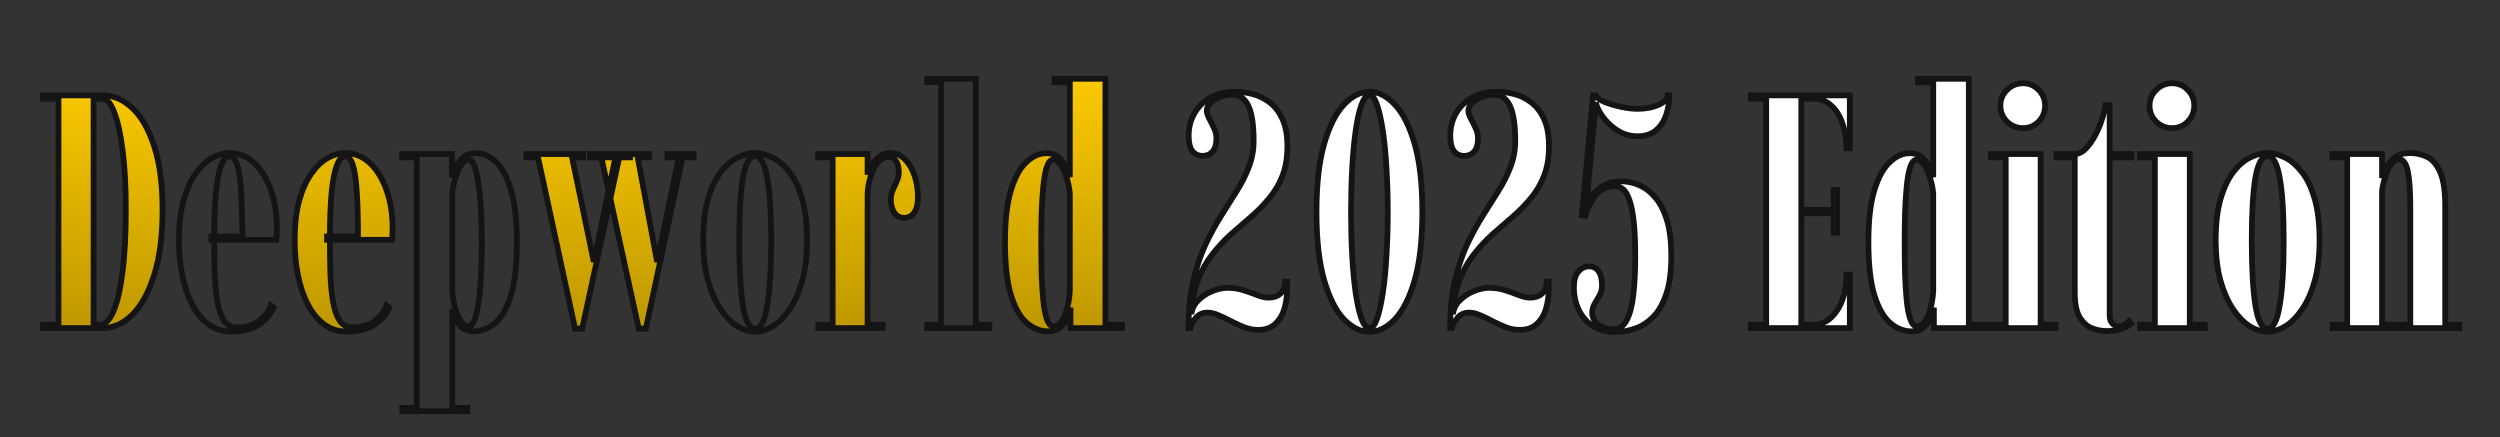 <?xml version="1.0" encoding="UTF-8" standalone="no"?>
<!-- Created with Inkscape (http://www.inkscape.org/) -->

<svg
   width="200mm"
   height="35mm"
   viewBox="0 0 200 35"
   version="1.1"
   id="svg5"
   inkscape:version="1.2.2 (732a01da63, 2022-12-09)"
   sodipodi:docname="logo.svg"
   xmlns:inkscape="http://www.inkscape.org/namespaces/inkscape"
   xmlns:sodipodi="http://sodipodi.sourceforge.net/DTD/sodipodi-0.dtd"
   xmlns:xlink="http://www.w3.org/1999/xlink"
   xmlns="http://www.w3.org/2000/svg"
   xmlns:svg="http://www.w3.org/2000/svg">
  <rect x="0" y="0" width="200" height="35" fill="#333333" stroke="none"/>
  <sodipodi:namedview
     id="namedview7"
     pagecolor="#ffffff"
     bordercolor="#000000"
     borderopacity="0.25"
     inkscape:showpageshadow="2"
     inkscape:pageopacity="0.0"
     inkscape:pagecheckerboard="0"
     inkscape:deskcolor="#d1d1d1"
     inkscape:document-units="mm"
     showgrid="false"
     inkscape:zoom="1.0129245"
     inkscape:cx="324.30847"
     inkscape:cy="324.30847"
     inkscape:window-width="1920"
     inkscape:window-height="991"
     inkscape:window-x="-9"
     inkscape:window-y="-9"
     inkscape:window-maximized="1"
     inkscape:current-layer="text241" />
  <defs
     id="defs2">
    <linearGradient
       inkscape:collect="always"
       id="linearGradient2845">
      <stop
         style="stop-color:#ffcc00;stop-opacity:1;"
         offset="0"
         id="stop2841" />
      <stop
         style="stop-color:#ab8800;stop-opacity:1;"
         offset="1"
         id="stop2843" />
    </linearGradient>
    <rect
       x="9.773"
       y="11.169"
       width="781.854"
       height="108.901"
       id="rect243" />
    <linearGradient
       inkscape:collect="always"
       xlink:href="#linearGradient2845"
       id="linearGradient2847"
       x1="332.27"
       y1="14.896"
       x2="332.27"
       y2="48.538"
       gradientUnits="userSpaceOnUse" />
  </defs>
  <g
     inkscape:label="Layer 1"
     inkscape:groupmode="layer"
     id="layer1"
     transform="translate(-4.73,-4.641)">
    <g
       aria-label="Deepworld 2025 Edition"
       transform="matrix(0.831,0,0,0.831,-228.236,-2.772)"
       id="text241"
       style="font-size:32px;font-family:Arial;-inkscape-font-specification:Arial;text-align:center;white-space:pre;shape-inside:url(#rect243);display:inline;opacity:1;fill:url(#linearGradient2847);stroke:#141414;stroke-width:0.556">
      <path
         d="m 284.488,40.503 v -0.32 h 1.488 v -21.76 h -1.488 v -0.32 h 5.76 q 1.552,0 2.848,1.232 1.312,1.232 2.096,3.68 0.8,2.432 0.8,6.112 0,3.712 -0.8,6.24 -0.784,2.528 -2.096,3.84 -1.312,1.296 -2.848,1.296 z m 4.864,-0.32 h 0.608 q 0.72,0 1.28,-1.232 0.56,-1.248 0.88,-3.696 0.336,-2.464 0.336,-6.128 0,-3.328 -0.304,-5.712 -0.304,-2.4 -0.816,-3.696 -0.496,-1.296 -1.136,-1.296 h -0.848 z"
         style="font-weight:600;font-family:Imbue;-inkscape-font-specification:'Imbue Semi-Bold'"
         id="path4443" />
      <path
         d="m 302.6,40.839 q -1.248,0 -2.192,-0.688 -0.928,-0.704 -1.568,-1.92 -0.624,-1.216 -0.944,-2.8 -0.32,-1.584 -0.32,-3.344 0,-2.24 0.432,-3.84 0.448,-1.6 1.168,-2.608 0.72,-1.024 1.568,-1.504 0.864,-0.48 1.696,-0.48 1.008,0 1.84,0.544 0.832,0.544 1.44,1.536 0.608,0.976 0.944,2.288 0.336,1.312 0.336,2.848 0,0.288 -0.016,0.576 0,0.272 -0.032,0.56 h -6.256 v -0.32 h 2.976 q 0,-2.496 -0.112,-4.208 -0.096,-1.728 -0.368,-2.624 -0.272,-0.896 -0.752,-0.896 -0.464,0 -0.8,0.88 -0.336,0.864 -0.512,2.64 -0.16,1.776 -0.16,4.528 0,1.824 0.048,3.36 0.064,1.536 0.272,2.688 0.208,1.136 0.64,1.76 0.448,0.624 1.2,0.624 1.376,0 2.192,-0.656 0.816,-0.672 1.104,-1.456 l 0.256,0.192 q -0.368,0.912 -1.36,1.616 -0.992,0.704 -2.72,0.704 z"
         style="font-weight:600;font-family:Imbue;-inkscape-font-specification:'Imbue Semi-Bold'"
         id="path4445" />
      <path
         d="m 313.736,40.839 q -1.248,0 -2.192,-0.688 -0.928,-0.704 -1.568,-1.92 -0.624,-1.216 -0.944,-2.8 -0.32,-1.584 -0.32,-3.344 0,-2.24 0.432,-3.84 0.448,-1.6 1.168,-2.608 0.72,-1.024 1.568,-1.504 0.864,-0.48 1.696,-0.48 1.008,0 1.84,0.544 0.832,0.544 1.44,1.536 0.608,0.976 0.944,2.288 0.336,1.312 0.336,2.848 0,0.288 -0.016,0.576 0,0.272 -0.032,0.56 h -6.256 v -0.32 h 2.976 q 0,-2.496 -0.112,-4.208 -0.096,-1.728 -0.368,-2.624 -0.272,-0.896 -0.752,-0.896 -0.464,0 -0.8,0.88 -0.336,0.864 -0.512,2.64 -0.16,1.776 -0.16,4.528 0,1.824 0.048,3.36 0.064,1.536 0.272,2.688 0.208,1.136 0.64,1.76 0.448,0.624 1.2,0.624 1.376,0 2.192,-0.656 0.816,-0.672 1.104,-1.456 l 0.256,0.192 q -0.368,0.912 -1.36,1.616 -0.992,0.704 -2.72,0.704 z"
         style="font-weight:600;font-family:Imbue;-inkscape-font-specification:'Imbue Semi-Bold'"
         id="path4447" />
      <path
         d="m 319.064,48.503 v -0.32 h 1.392 v -24.112 h -1.392 v -0.32 h 4.784 v 2.224 q 0.128,-0.432 0.368,-0.96 0.256,-0.544 0.72,-0.944 0.48,-0.4 1.264,-0.4 1.024,0 1.904,0.864 0.896,0.848 1.44,2.736 0.56,1.872 0.56,4.944 0,3.248 -0.576,5.136 -0.576,1.872 -1.52,2.672 -0.944,0.8 -2.048,0.8 -0.704,0 -1.136,-0.368 -0.416,-0.368 -0.64,-0.864 -0.224,-0.512 -0.304,-0.912 v 9.504 h 1.456 v 0.32 z m 6.384,-8.16 q 0.336,0 0.576,-0.624 0.24,-0.624 0.4,-1.728 0.16,-1.104 0.224,-2.56 0.08,-1.472 0.08,-3.152 0,-1.536 -0.08,-2.96 -0.064,-1.44 -0.224,-2.56 -0.144,-1.136 -0.384,-1.792 -0.24,-0.672 -0.56,-0.672 -0.4,0 -0.736,0.48 -0.32,0.48 -0.544,1.232 -0.224,0.736 -0.32,1.488 v 9.216 q 0.032,0.896 0.24,1.728 0.224,0.832 0.576,1.376 0.352,0.528 0.752,0.528 z"
         style="font-weight:600;font-family:Imbue;-inkscape-font-specification:'Imbue Semi-Bold'"
         id="path4449" />
      <path
         d="m 341.832,40.551 -3.6,-16.48 h -1.088 v -0.32 h 5.68 v 0.32 h -1.088 l 1.872,10.064 2.08,-10.064 h -1.088 v -0.32 h 2.512 v 0.32 h -1.056 l -3.536,16.48 z m -6.128,0 -3.568,-16.48 h -1.12 v -0.32 h 5.472 v 0.32 h -1.072 l 2.096,10.064 2.08,-10.064 h -1.104 v -0.32 h 2.512 v 0.32 h -1.04 l -3.568,16.48 z"
         style="font-weight:600;font-family:Imbue;-inkscape-font-specification:'Imbue Semi-Bold'"
         id="path4451" />
      <path
         d="m 353.032,40.855 q -0.864,0 -1.744,-0.544 -0.864,-0.56 -1.6,-1.664 -0.736,-1.104 -1.2,-2.752 -0.448,-1.648 -0.448,-3.824 0,-2.368 0.464,-3.984 0.48,-1.632 1.216,-2.592 0.752,-0.976 1.632,-1.408 0.88,-0.432 1.68,-0.432 0.816,0 1.68,0.432 0.88,0.432 1.632,1.408 0.768,0.96 1.232,2.592 0.464,1.616 0.464,3.984 0,2.176 -0.448,3.824 -0.448,1.648 -1.2,2.752 -0.736,1.104 -1.616,1.664 -0.88,0.544 -1.744,0.544 z m 0,-0.288 q 0.8,0 1.168,-2.224 0.384,-2.224 0.384,-6.272 0,-3.968 -0.384,-6.048 -0.368,-2.08 -1.168,-2.08 -0.8,0 -1.168,2.08 -0.352,2.08 -0.352,6.048 0,4.048 0.352,6.272 0.368,2.224 1.168,2.224 z"
         style="font-weight:600;font-family:Imbue;-inkscape-font-specification:'Imbue Semi-Bold'"
         id="path4453" />
      <path
         d="m 359.112,40.503 v -0.32 h 1.392 v -16.112 h -1.392 v -0.32 h 4.752 v 1.984 q 0.048,-0.24 0.304,-0.736 0.272,-0.512 0.736,-0.928 0.48,-0.416 1.136,-0.416 0.816,0 1.408,0.592 0.592,0.576 0.928,1.552 0.336,0.96 0.336,2.144 0,0.928 -0.352,1.44 -0.352,0.512 -0.976,0.512 -0.608,0 -0.944,-0.496 -0.336,-0.512 -0.336,-1.264 0,-0.496 0.192,-0.928 0.192,-0.448 0.384,-0.848 0.192,-0.416 0.192,-0.832 0,-0.736 -0.272,-1.12 -0.256,-0.384 -0.752,-0.384 -0.576,0 -1.024,0.576 -0.448,0.576 -0.704,1.44 -0.256,0.864 -0.256,1.744 v 12.4 h 1.456 v 0.32 z"
         style="font-weight:600;font-family:Imbue;-inkscape-font-specification:'Imbue Semi-Bold'"
         id="path4455" />
      <path
         d="m 369.608,40.503 v -0.32 h 1.328 v -23.36 h -1.328 v -0.32 h 4.672 v 23.68 h 1.312 v 0.32 z"
         style="font-weight:600;font-family:Imbue;-inkscape-font-specification:'Imbue Semi-Bold'"
         id="path4457" />
      <path
         d="m 381.272,40.823 q -1.12,0 -2.064,-0.8 -0.944,-0.8 -1.536,-2.672 -0.576,-1.888 -0.576,-5.136 0,-3.072 0.56,-4.944 0.576,-1.888 1.488,-2.736 0.912,-0.864 1.92,-0.864 0.816,0 1.28,0.48 0.48,0.464 0.704,1.024 0.224,0.544 0.288,0.8 v -9.136 h -1.472 v -0.336 h 4.896 v 23.68 h 1.6 v 0.32 h -4.96 v -1.968 q -0.048,0.352 -0.272,0.896 -0.224,0.544 -0.672,0.976 -0.432,0.416 -1.184,0.416 z m 0.496,-0.48 q 0.432,0 0.768,-0.48 0.336,-0.496 0.544,-1.28 0.208,-0.784 0.256,-1.68 v -9.328 q -0.064,-0.768 -0.304,-1.52 -0.224,-0.752 -0.56,-1.248 -0.336,-0.512 -0.72,-0.512 -0.4,0 -0.64,0.72 -0.224,0.72 -0.336,1.904 -0.112,1.184 -0.16,2.592 -0.032,1.392 -0.032,2.768 0,1.504 0.032,2.944 0.048,1.44 0.16,2.592 0.112,1.152 0.352,1.84 0.24,0.688 0.64,0.688 z"
         style="font-weight:600;font-family:Imbue;-inkscape-font-specification:'Imbue Semi-Bold'"
         id="path4459" />
      <path
         d="m 401.464,40.679 q -0.688,0 -1.344,-0.256 -0.64,-0.256 -1.264,-0.576 -0.624,-0.336 -1.2,-0.576 -0.56,-0.256 -1.072,-0.256 -0.704,0 -1.12,0.512 -0.416,0.496 -0.528,0.976 h -0.176 q 0,-2.528 0.448,-4.48 0.448,-1.952 1.152,-3.488 0.72,-1.536 1.52,-2.8 0.816,-1.28 1.52,-2.416 0.72,-1.152 1.168,-2.32 0.464,-1.184 0.464,-2.528 0,-1.456 -0.208,-2.432 -0.208,-0.992 -0.672,-1.488 -0.448,-0.512 -1.184,-0.512 -0.592,0 -1.168,0.224 -0.56,0.224 -0.928,0.576 -0.352,0.352 -0.352,0.72 0,0.32 0.224,0.752 0.24,0.432 0.464,0.928 0.24,0.48 0.24,1.008 0,0.832 -0.368,1.264 -0.368,0.416 -0.96,0.416 -0.608,0 -0.976,-0.448 -0.368,-0.464 -0.368,-1.488 0,-1.168 0.528,-2.112 0.528,-0.96 1.536,-1.536 1.008,-0.592 2.4,-0.592 0.816,0 1.696,0.224 0.88,0.224 1.632,0.8 0.768,0.576 1.232,1.6 0.48,1.024 0.48,2.624 0,1.648 -0.48,2.864 -0.48,1.216 -1.28,2.16 -0.784,0.944 -1.744,1.776 -0.96,0.816 -1.936,1.68 -0.96,0.864 -1.792,1.936 -0.832,1.056 -1.376,2.464 -0.544,1.392 -0.64,3.296 0.096,-0.784 0.672,-1.344 0.576,-0.576 1.344,-0.88 0.768,-0.32 1.456,-0.32 0.864,0 1.568,0.24 0.72,0.224 1.312,0.464 0.608,0.24 1.088,0.24 0.704,0 1.136,-0.384 0.448,-0.384 0.448,-1.152 h 0.208 v 0.64 q 0,0.976 -0.256,1.904 -0.256,0.912 -0.88,1.504 -0.608,0.592 -1.664,0.592 z"
         style="font-weight:600;font-family:Imbue;-inkscape-font-specification:'Imbue Semi-Bold';fill:#ffffff"
         id="path4461" />
      <path
         d="m 412.184,40.871 q -1.28,0 -2.464,-1.216 -1.168,-1.232 -1.904,-3.776 -0.736,-2.56 -0.736,-6.544 0,-3.984 0.736,-6.544 0.736,-2.56 1.904,-3.792 1.168,-1.248 2.464,-1.248 1.28,0 2.448,1.248 1.168,1.232 1.904,3.792 0.736,2.56 0.736,6.544 0,3.984 -0.736,6.544 -0.736,2.544 -1.904,3.776 -1.168,1.216 -2.448,1.216 z m 0,-0.352 q 0.4,0 0.72,-0.896 0.32,-0.912 0.56,-2.48 0.24,-1.568 0.352,-3.584 0.128,-2.016 0.128,-4.224 0,-2.208 -0.128,-4.24 -0.112,-2.032 -0.352,-3.6 -0.24,-1.584 -0.56,-2.496 -0.32,-0.928 -0.72,-0.928 -0.432,0 -0.768,0.928 -0.336,0.912 -0.56,2.496 -0.224,1.568 -0.336,3.6 -0.112,2.032 -0.112,4.24 0,2.208 0.112,4.224 0.112,2.016 0.336,3.584 0.24,1.568 0.56,2.48 0.336,0.896 0.768,0.896 z"
         style="font-weight:600;font-family:Imbue;-inkscape-font-specification:'Imbue Semi-Bold';fill:#ffffff"
         id="path4463" />
      <path
         d="m 426.648,40.679 q -0.688,0 -1.344,-0.256 -0.64,-0.256 -1.264,-0.576 -0.624,-0.336 -1.2,-0.576 -0.56,-0.256 -1.072,-0.256 -0.704,0 -1.12,0.512 -0.416,0.496 -0.528,0.976 h -0.176 q 0,-2.528 0.448,-4.48 0.448,-1.952 1.152,-3.488 0.72,-1.536 1.52,-2.8 0.816,-1.28 1.52,-2.416 0.72,-1.152 1.168,-2.32 0.464,-1.184 0.464,-2.528 0,-1.456 -0.208,-2.432 -0.208,-0.992 -0.672,-1.488 -0.448,-0.512 -1.184,-0.512 -0.592,0 -1.168,0.224 -0.56,0.224 -0.928,0.576 -0.352,0.352 -0.352,0.72 0,0.32 0.224,0.752 0.24,0.432 0.464,0.928 0.24,0.48 0.24,1.008 0,0.832 -0.368,1.264 -0.368,0.416 -0.96,0.416 -0.608,0 -0.976,-0.448 -0.368,-0.464 -0.368,-1.488 0,-1.168 0.528,-2.112 0.528,-0.96 1.536,-1.536 1.008,-0.592 2.4,-0.592 0.816,0 1.696,0.224 0.88,0.224 1.632,0.8 0.768,0.576 1.232,1.6 0.48,1.024 0.48,2.624 0,1.648 -0.48,2.864 -0.48,1.216 -1.28,2.16 -0.784,0.944 -1.744,1.776 -0.96,0.816 -1.936,1.68 -0.96,0.864 -1.792,1.936 -0.832,1.056 -1.376,2.464 -0.544,1.392 -0.64,3.296 0.096,-0.784 0.672,-1.344 0.576,-0.576 1.344,-0.88 0.768,-0.32 1.456,-0.32 0.864,0 1.568,0.24 0.72,0.224 1.312,0.464 0.608,0.24 1.088,0.24 0.704,0 1.136,-0.384 0.448,-0.384 0.448,-1.152 h 0.208 v 0.64 q 0,0.976 -0.256,1.904 -0.256,0.912 -0.88,1.504 -0.608,0.592 -1.664,0.592 z"
         style="font-weight:600;font-family:Imbue;-inkscape-font-specification:'Imbue Semi-Bold';fill:#ffffff"
         id="path4465" />
      <path
         d="m 435.88,40.887 q -1.28,0 -2.192,-0.576 -0.896,-0.592 -1.36,-1.568 -0.464,-0.976 -0.464,-2.128 0,-1.072 0.432,-1.552 0.432,-0.496 1.024,-0.496 0.592,0 0.912,0.464 0.336,0.448 0.336,1.344 0,0.56 -0.24,0.992 -0.24,0.416 -0.48,0.816 -0.224,0.4 -0.224,0.88 0,0.368 0.224,0.72 0.224,0.352 0.672,0.592 0.464,0.24 1.152,0.24 0.848,0 1.296,-0.912 0.464,-0.912 0.624,-2.48 0.176,-1.584 0.176,-3.568 0,-2.064 -0.144,-3.392 -0.144,-1.344 -0.416,-2.08 -0.256,-0.752 -0.624,-1.056 -0.368,-0.304 -0.8,-0.304 -0.704,0 -1.232,0.368 -0.528,0.352 -0.928,1.008 -0.384,0.64 -0.688,1.504 l -0.304,-0.048 1.072,-11.552 h 0.272 q 0.112,0.32 0.816,0.624 0.704,0.288 1.6,0.48 0.896,0.192 1.584,0.192 1.2,0 2.064,-0.4 0.864,-0.4 0.864,-0.896 h 0.144 q 0,0.96 -0.304,1.872 -0.304,0.912 -0.976,1.488 -0.672,0.576 -1.808,0.576 -0.848,0 -1.568,-0.368 -0.704,-0.368 -1.232,-0.912 -0.528,-0.544 -0.832,-1.088 -0.304,-0.544 -0.352,-0.912 l -0.944,10.24 q 0.208,-0.704 0.64,-1.296 0.432,-0.608 1.12,-0.96 0.688,-0.368 1.632,-0.368 0.864,0 1.712,0.368 0.848,0.352 1.552,1.184 0.72,0.816 1.136,2.208 0.416,1.376 0.416,3.424 0,2.256 -0.496,3.696 -0.48,1.424 -1.296,2.224 -0.8,0.784 -1.744,1.088 -0.928,0.32 -1.824,0.32 z"
         style="font-weight:600;font-family:Imbue;-inkscape-font-specification:'Imbue Semi-Bold';fill:#ffffff"
         id="path4467" />
      <path
         d="m 448.888,40.503 v -0.32 h 1.488 v -21.76 h -1.488 v -0.32 h 9.536 v 5.104 h -0.32 q 0,-1.296 -0.384,-2.384 -0.368,-1.104 -1.088,-1.744 -0.704,-0.656 -1.744,-0.656 h -1.136 v 10.704 h 3.12 v -1.92 h 0.32 v 4.128 h -0.32 v -1.888 h -3.12 v 10.736 h 1.072 q 1.056,0 1.776,-0.672 0.736,-0.672 1.12,-1.76 0.384,-1.104 0.384,-2.4 h 0.32 v 5.152 z"
         style="font-weight:600;font-family:Imbue;-inkscape-font-specification:'Imbue Semi-Bold';fill:#ffffff"
         id="path4469" />
      <path
         d="m 464.392,40.823 q -1.12,0 -2.064,-0.8 -0.944,-0.8 -1.536,-2.672 -0.576,-1.888 -0.576,-5.136 0,-3.072 0.56,-4.944 0.576,-1.888 1.488,-2.736 0.912,-0.864 1.92,-0.864 0.816,0 1.28,0.48 0.48,0.464 0.704,1.024 0.224,0.544 0.288,0.8 v -9.136 h -1.472 v -0.336 h 4.896 v 23.68 h 1.6 v 0.32 h -4.96 v -1.968 q -0.048,0.352 -0.272,0.896 -0.224,0.544 -0.672,0.976 -0.432,0.416 -1.184,0.416 z m 0.496,-0.48 q 0.432,0 0.768,-0.48 0.336,-0.496 0.544,-1.28 0.208,-0.784 0.256,-1.68 v -9.328 q -0.064,-0.768 -0.304,-1.52 -0.224,-0.752 -0.56,-1.248 -0.336,-0.512 -0.72,-0.512 -0.4,0 -0.64,0.72 -0.224,0.72 -0.336,1.904 -0.112,1.184 -0.16,2.592 -0.032,1.392 -0.032,2.768 0,1.504 0.032,2.944 0.048,1.44 0.16,2.592 0.112,1.152 0.352,1.84 0.24,0.688 0.64,0.688 z"
         style="font-weight:600;font-family:Imbue;-inkscape-font-specification:'Imbue Semi-Bold';fill:#ffffff"
         id="path4471" />
      <path
         d="m 472.008,40.503 v -0.32 h 1.424 v -16.112 h -1.424 v -0.32 h 4.784 v 16.432 h 1.456 v 0.32 z m 3.088,-19.248 q -0.896,0 -1.536,-0.624 -0.64,-0.64 -0.64,-1.552 0,-0.88 0.64,-1.504 0.64,-0.64 1.552,-0.64 0.864,0 1.488,0.64 0.624,0.624 0.624,1.504 0,0.912 -0.624,1.552 -0.624,0.624 -1.504,0.624 z"
         style="font-weight:600;font-family:Imbue;-inkscape-font-specification:'Imbue Semi-Bold';fill:#ffffff"
         id="path4473" />
      <path
         d="m 483.152,40.791 q -0.736,0 -1.456,-0.288 -0.704,-0.288 -1.168,-1.088 -0.448,-0.8 -0.448,-2.304 v -13.04 h -1.744 v -0.32 h 1.744 q 0.608,0 1.184,-0.656 0.592,-0.656 1.072,-1.728 0.48,-1.088 0.72,-2.336 h 0.384 v 4.72 h 2.096 v 0.32 h -2.096 v 15.184 q 0,0.592 0.288,0.848 0.304,0.24 0.56,0.24 0.32,0 0.608,-0.176 0.304,-0.192 0.432,-0.32 l 0.176,0.224 q -0.368,0.336 -0.96,0.528 -0.576,0.192 -1.392,0.192 z"
         style="font-weight:600;font-family:Imbue;-inkscape-font-specification:'Imbue Semi-Bold';fill:#ffffff"
         id="path4475" />
      <path
         d="m 486.368,40.503 v -0.32 h 1.424 v -16.112 h -1.424 v -0.32 h 4.784 v 16.432 h 1.456 v 0.32 z m 3.088,-19.248 q -0.896,0 -1.536,-0.624 -0.64,-0.64 -0.64,-1.552 0,-0.88 0.64,-1.504 0.64,-0.64 1.552,-0.64 0.864,0 1.488,0.64 0.624,0.624 0.624,1.504 0,0.912 -0.624,1.552 -0.624,0.624 -1.504,0.624 z"
         style="font-weight:600;font-family:Imbue;-inkscape-font-specification:'Imbue Semi-Bold';fill:#ffffff"
         id="path4477" />
      <path
         d="m 498.64,40.855 q -0.864,0 -1.744,-0.544 -0.864,-0.56 -1.6,-1.664 -0.736,-1.104 -1.2,-2.752 -0.448,-1.648 -0.448,-3.824 0,-2.368 0.464,-3.984 0.48,-1.632 1.216,-2.592 0.752,-0.976 1.632,-1.408 0.88,-0.432 1.68,-0.432 0.816,0 1.68,0.432 0.88,0.432 1.632,1.408 0.768,0.96 1.232,2.592 0.464,1.616 0.464,3.984 0,2.176 -0.448,3.824 -0.448,1.648 -1.2,2.752 -0.736,1.104 -1.616,1.664 -0.88,0.544 -1.744,0.544 z m 0,-0.288 q 0.8,0 1.168,-2.224 0.384,-2.224 0.384,-6.272 0,-3.968 -0.384,-6.048 -0.368,-2.08 -1.168,-2.08 -0.8,0 -1.168,2.08 -0.352,2.08 -0.352,6.048 0,4.048 0.352,6.272 0.368,2.224 1.168,2.224 z"
         style="font-weight:600;font-family:Imbue;-inkscape-font-specification:'Imbue Semi-Bold';fill:#ffffff"
         id="path4479" />
      <path
         d="m 504.896,40.503 v -0.32 h 1.408 v -16.112 h -1.408 v -0.32 h 4.768 v 2.304 q 0.16,-0.528 0.448,-1.088 0.304,-0.56 0.832,-0.928 0.528,-0.384 1.408,-0.384 0.912,0 1.68,0.384 0.768,0.384 1.232,1.472 0.48,1.088 0.48,3.216 v 11.456 h 1.344 v 0.32 h -5.792 v -0.32 h 1.088 v -11.232 q 0,-2.4 -0.24,-3.552 -0.24,-1.152 -0.88,-1.152 -0.288,0 -0.576,0.32 -0.288,0.32 -0.512,0.816 -0.208,0.496 -0.352,1.056 -0.144,0.544 -0.16,0.992 v 12.752 h 1.104 v 0.32 z"
         style="font-weight:600;font-family:Imbue;-inkscape-font-specification:'Imbue Semi-Bold';fill:#ffffff"
         id="path4481" />
    </g>
  </g>
</svg>
